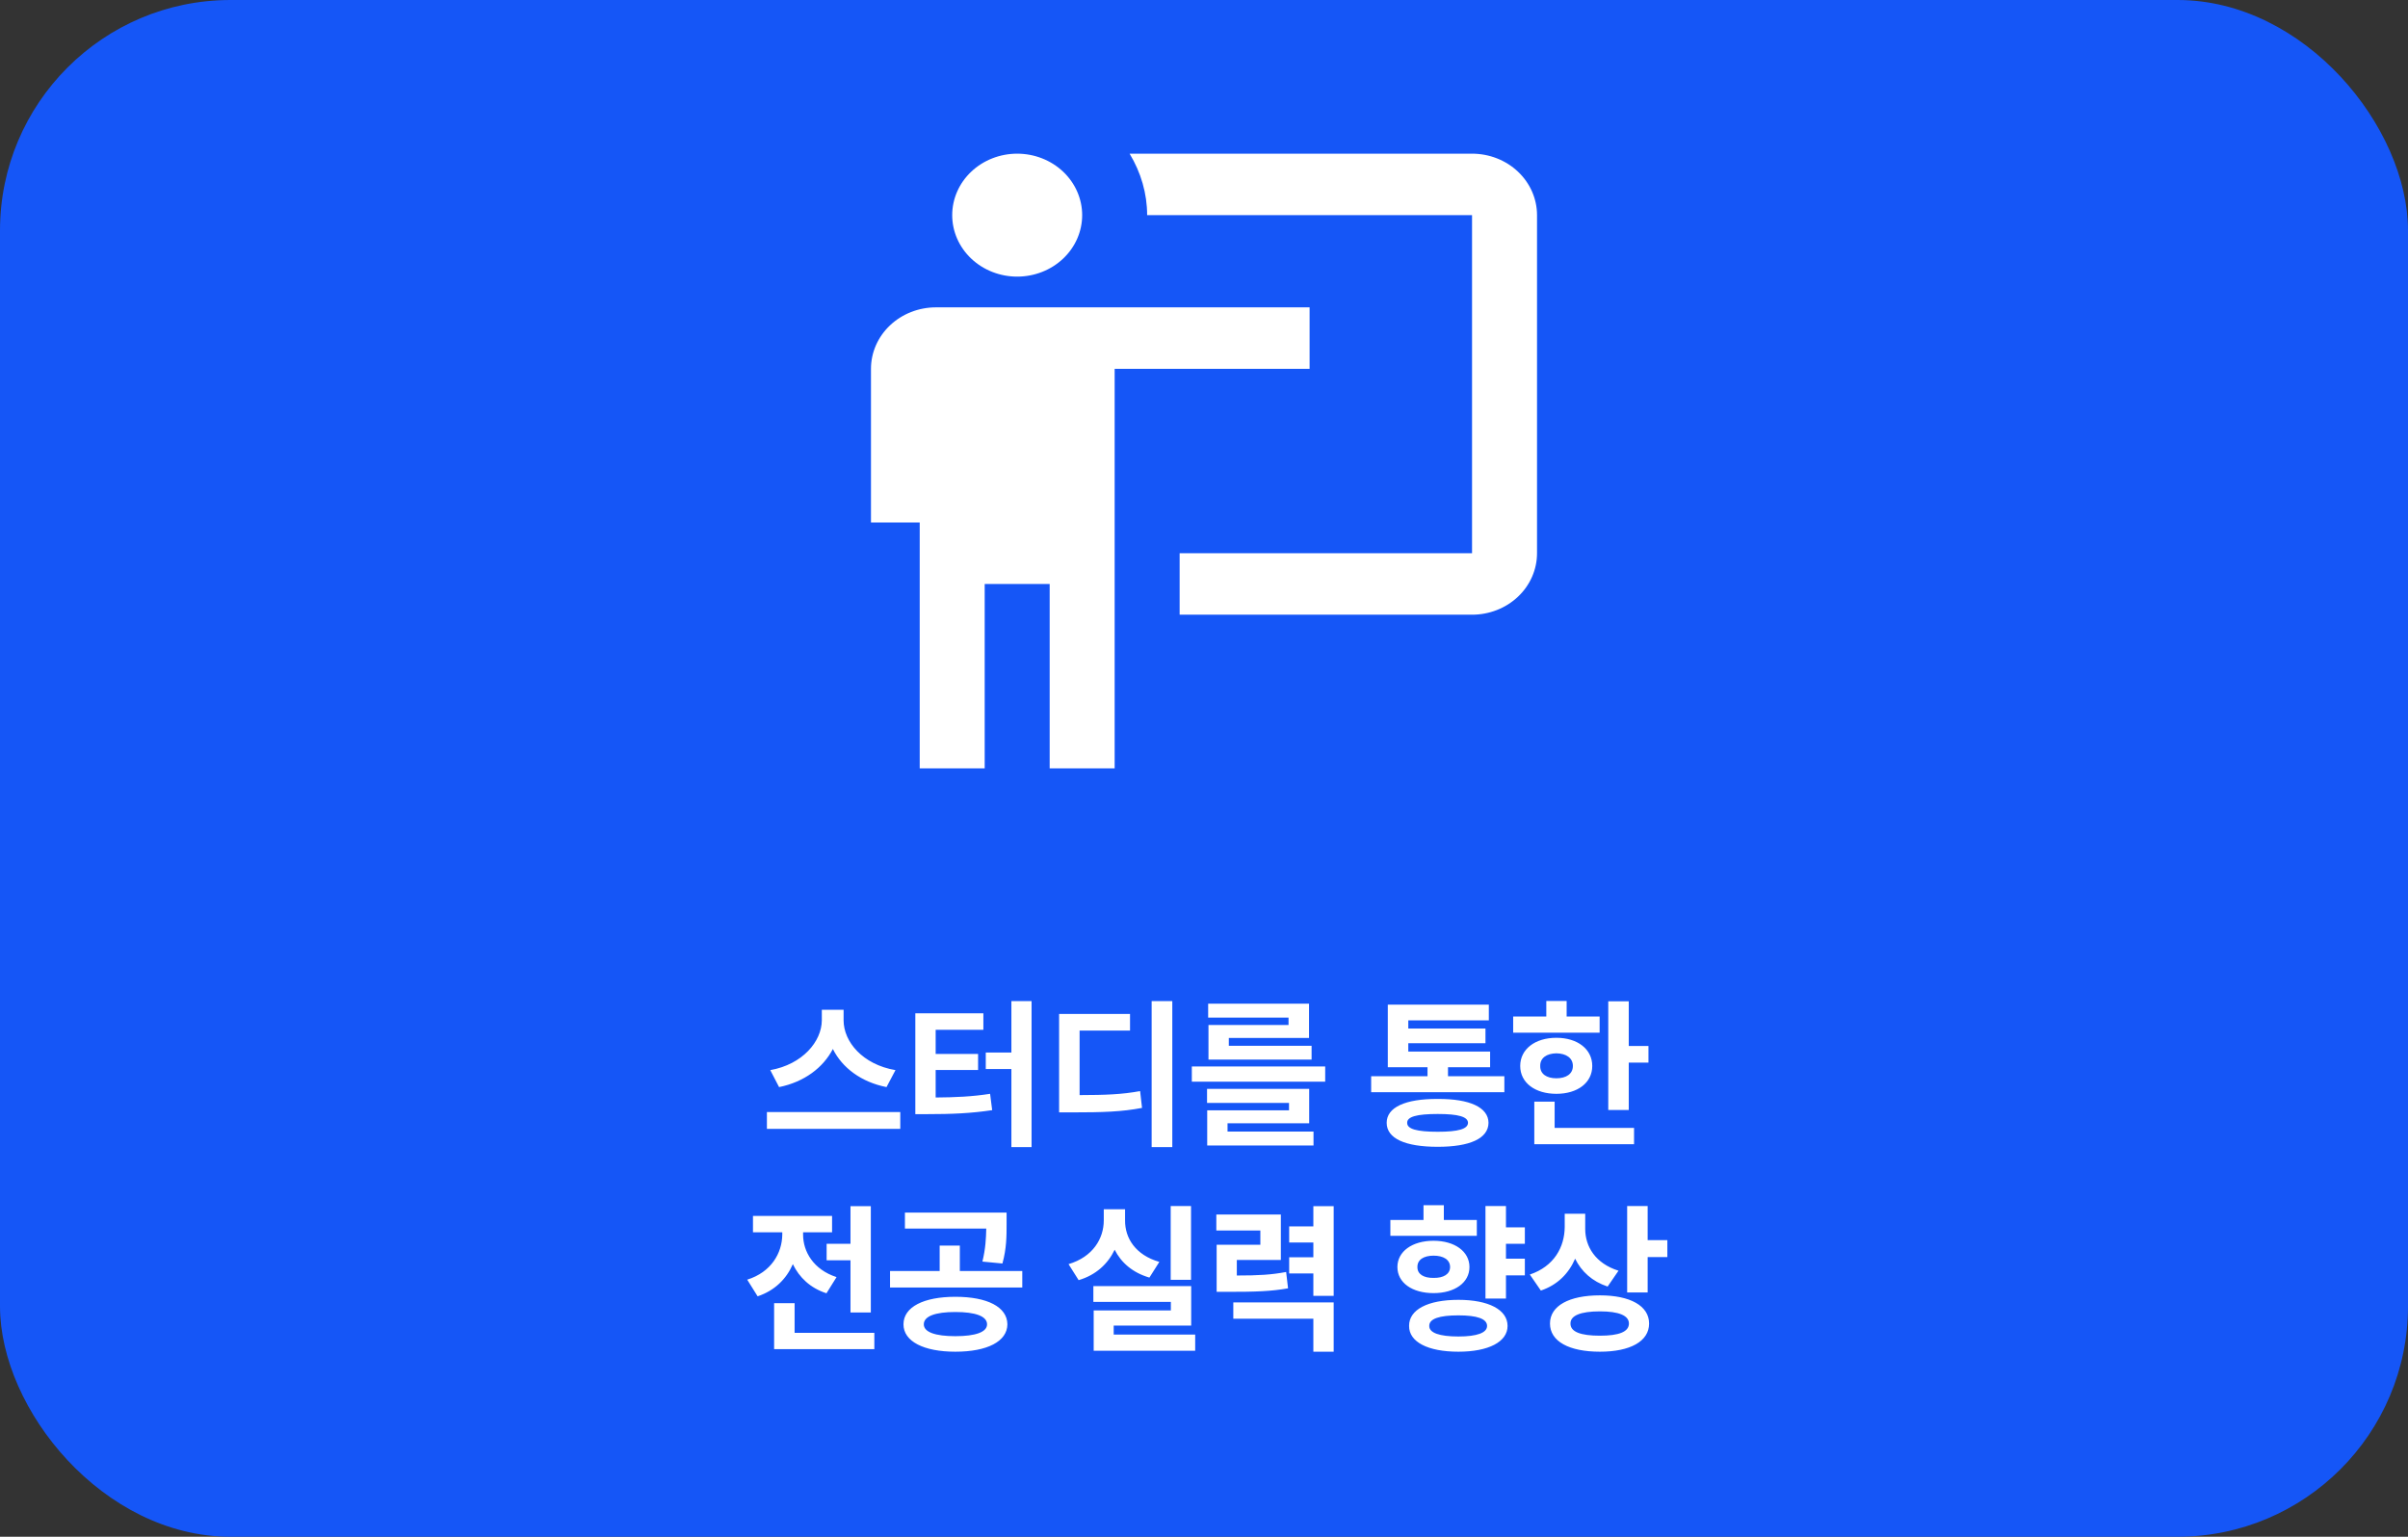 <svg width="470" height="300" viewBox="0 0 470 300" fill="none" xmlns="http://www.w3.org/2000/svg">
<rect x="0" y="0" width="470" height="300" fill="#333333" stroke="none"/>
<rect width="470" height="300" rx="45" fill="#1556F7"/>
<path d="M164.656 199.188C164.656 203.344 168.344 207.812 174.781 208.906L173.031 212.219C168.078 211.234 164.391 208.453 162.562 204.781C160.672 208.422 156.984 211.219 152.062 212.219L150.344 208.906C156.656 207.781 160.375 203.312 160.406 199.188V197.125H164.656V199.188ZM175.719 217.094V220.375H149.688V217.094H175.719ZM201.344 195.438V223.938H197.406V208.688H192.406V205.469H197.406V195.438H201.344ZM191.938 197.812V201.031H182.625V205.75H190.906V208.875H182.625V214.25C186.562 214.219 189.719 214.078 193.25 213.531L193.656 216.719C189.5 217.344 185.781 217.5 180.906 217.5H178.656V197.812H191.938ZM228.812 195.438V223.938H224.781V195.438H228.812ZM220.562 197.938V201.188H210.719V213.781C215.812 213.766 218.938 213.656 222.531 213L222.906 216.281C218.969 217.031 215.344 217.156 209.188 217.156H206.719V197.938H220.562ZM258.656 208.188V211.156H232.625V208.188H258.656ZM255.531 212.562V219.281H239.594V220.906H256.375V223.625H235.625V216.75H251.594V215.312H235.594V212.562H255.531ZM255.5 195.938V202.625H239.844V204.156H256V206.844H235.875V200.094H251.5V198.656H235.812V195.938H255.5ZM293.625 210.094V213.219H267.625V210.094H278.625V208.344H270.875V196.125H290.594V199.188H274.875V200.781H289.938V203.656H274.875V205.281H290.844V208.344H282.625V210.094H293.625ZM280.625 214.531C286.906 214.5 290.5 216.188 290.531 219.188C290.5 222.25 286.906 223.875 280.625 223.875C274.25 223.875 270.656 222.25 270.656 219.188C270.656 216.188 274.25 214.5 280.625 214.531ZM280.625 217.469C276.531 217.469 274.625 218 274.656 219.188C274.625 220.406 276.531 220.938 280.625 220.938C284.625 220.938 286.5 220.406 286.531 219.188C286.5 218 284.625 217.469 280.625 217.469ZM317.906 195.469V204.188H321.75V207.438H317.906V216.688H313.906V195.469H317.906ZM312.219 198.438V201.594H295.344V198.438H301.812V195.406H305.781V198.438H312.219ZM303.781 202.594C307.906 202.594 310.781 204.812 310.781 208.094C310.781 211.375 307.906 213.531 303.781 213.531C299.625 213.531 296.719 211.375 296.719 208.094C296.719 204.812 299.625 202.594 303.781 202.594ZM303.781 205.625C301.875 205.656 300.594 206.531 300.625 208.094C300.594 209.656 301.875 210.5 303.781 210.5C305.688 210.5 307 209.656 307 208.094C307 206.531 305.688 205.656 303.781 205.625ZM318.938 220.188V223.375H299.469V215.062H303.438V220.188H318.938ZM169.969 235.469V256.219H166V246.031H161.344V242.812H166V235.469H169.969ZM170.656 260.188V263.375H151.094V254.406H155.094V260.188H170.656ZM156.75 241.031C156.75 244.312 158.75 247.844 163.281 249.312L161.312 252.469C158.156 251.453 156 249.375 154.75 246.781C153.5 249.656 151.234 251.938 147.875 253.062L145.844 249.812C150.531 248.344 152.656 244.625 152.688 241V240.562H146.969V237.375H162.406V240.562H156.75V241.031ZM186.469 253.156C192.688 253.156 196.594 255.125 196.625 258.531C196.594 261.875 192.688 263.875 186.469 263.875C180.312 263.875 176.344 261.875 176.344 258.531C176.344 255.125 180.312 253.156 186.469 253.156ZM186.469 256.125C182.562 256.125 180.312 256.938 180.312 258.531C180.312 260.062 182.562 260.844 186.469 260.844C190.375 260.844 192.656 260.062 192.656 258.531C192.656 256.938 190.375 256.125 186.469 256.125ZM196.469 236.719V239.031C196.469 241.281 196.469 243.719 195.656 246.656L191.75 246.281C192.375 243.703 192.453 241.781 192.5 239.844H176.625V236.719H196.469ZM199.531 248.125V251.344H173.719V248.125H183.406V243.156H187.344V248.125H199.531ZM232.469 235.438V249.844H228.5V235.438H232.469ZM232.5 251.062V258.781H217.375V260.531H233.281V263.688H213.469V255.812H228.531V254.156H213.406V251.062H232.5ZM219.594 238.25C219.562 241.688 221.625 245 226.281 246.344L224.344 249.406C221.078 248.453 218.828 246.484 217.562 243.969C216.25 246.719 213.922 248.906 210.531 249.906L208.562 246.781C213.312 245.375 215.438 241.781 215.438 238.25V236.062H219.594V238.25ZM250 237.094V245.969H241.406V249C245.641 249 248.141 248.859 251.031 248.312L251.406 251.5C248.094 252.094 245.094 252.188 239.594 252.188H237.469V243H246V240.219H237.406V237.094H250ZM260.312 235.469V252.969H256.344V248.594H251.625V245.438H256.344V242.562H251.625V239.406H256.344V235.469H260.312ZM260.312 254.25V263.875H256.344V257.438H240.719V254.25H260.312ZM297.625 239.594V242.812H293.938V245.719H297.625V248.969H293.938V253.5H289.938V235.438H293.938V239.594H297.625ZM284.656 253.75C290.5 253.75 294.25 255.656 294.25 258.844C294.25 261.969 290.5 263.875 284.656 263.875C278.688 263.875 275 261.969 275.031 258.844C275 255.656 278.688 253.75 284.656 253.75ZM284.656 256.781C280.938 256.781 278.938 257.438 278.969 258.844C278.938 260.188 280.938 260.906 284.656 260.906C288.281 260.906 290.25 260.188 290.25 258.844C290.25 257.438 288.281 256.781 284.656 256.781ZM288.25 238.156V241.25H271.375V238.156H277.844V235.281H281.812V238.156H288.25ZM279.812 242.219C283.938 242.219 286.812 244.312 286.812 247.344C286.812 250.406 283.938 252.438 279.812 252.438C275.625 252.438 272.75 250.406 272.75 247.344C272.75 244.312 275.625 242.219 279.812 242.219ZM279.812 245.125C277.906 245.125 276.625 245.906 276.656 247.344C276.625 248.75 277.906 249.5 279.812 249.469C281.719 249.5 283.031 248.75 283.031 247.344C283.031 245.906 281.719 245.125 279.812 245.125ZM309.406 239.906C309.406 243.344 311.406 246.656 315.906 248.062L313.781 251.156C310.766 250.156 308.656 248.219 307.438 245.719C306.203 248.594 304 250.844 300.75 251.938L298.594 248.812C303.344 247.219 305.375 243.438 305.406 239.531V236.938H309.406V239.906ZM321.594 235.438V242.094H325.438V245.406H321.594V252.312H317.594V235.438H321.594ZM312.281 252.875C318.156 252.875 321.875 254.906 321.875 258.375C321.875 261.875 318.156 263.875 312.281 263.875C306.281 263.875 302.531 261.875 302.531 258.375C302.531 254.906 306.281 252.875 312.281 252.875ZM312.281 256C308.531 256 306.5 256.812 306.531 258.375C306.5 260 308.531 260.75 312.281 260.75C315.969 260.75 317.938 260 317.938 258.375C317.938 256.812 315.969 256 312.281 256Z" fill="white"/>
<path d="M287.317 120C290.681 120 293.907 118.736 296.285 116.485C298.664 114.235 300 111.183 300 108V42C300 38.817 298.664 35.765 296.285 33.515C293.907 31.264 290.681 30 287.317 30H220.478C222.698 33.66 223.902 37.8 223.902 42H287.317V108H230.244V120M255.61 60V72H217.561V150H204.878V114H192.195V150H179.512V102H170V72C170 68.817 171.336 65.765 173.715 63.515C176.093 61.264 179.319 60 182.683 60H255.61ZM211.22 42C211.22 45.183 209.883 48.235 207.505 50.485C205.126 52.736 201.9 54 198.537 54C195.173 54 191.947 52.736 189.568 50.485C187.19 48.235 185.854 45.183 185.854 42C185.854 38.817 187.19 35.765 189.568 33.515C191.947 31.264 195.173 30 198.537 30C201.9 30 205.126 31.264 207.505 33.515C209.883 35.765 211.22 38.817 211.22 42Z" fill="white"/>
</svg>
